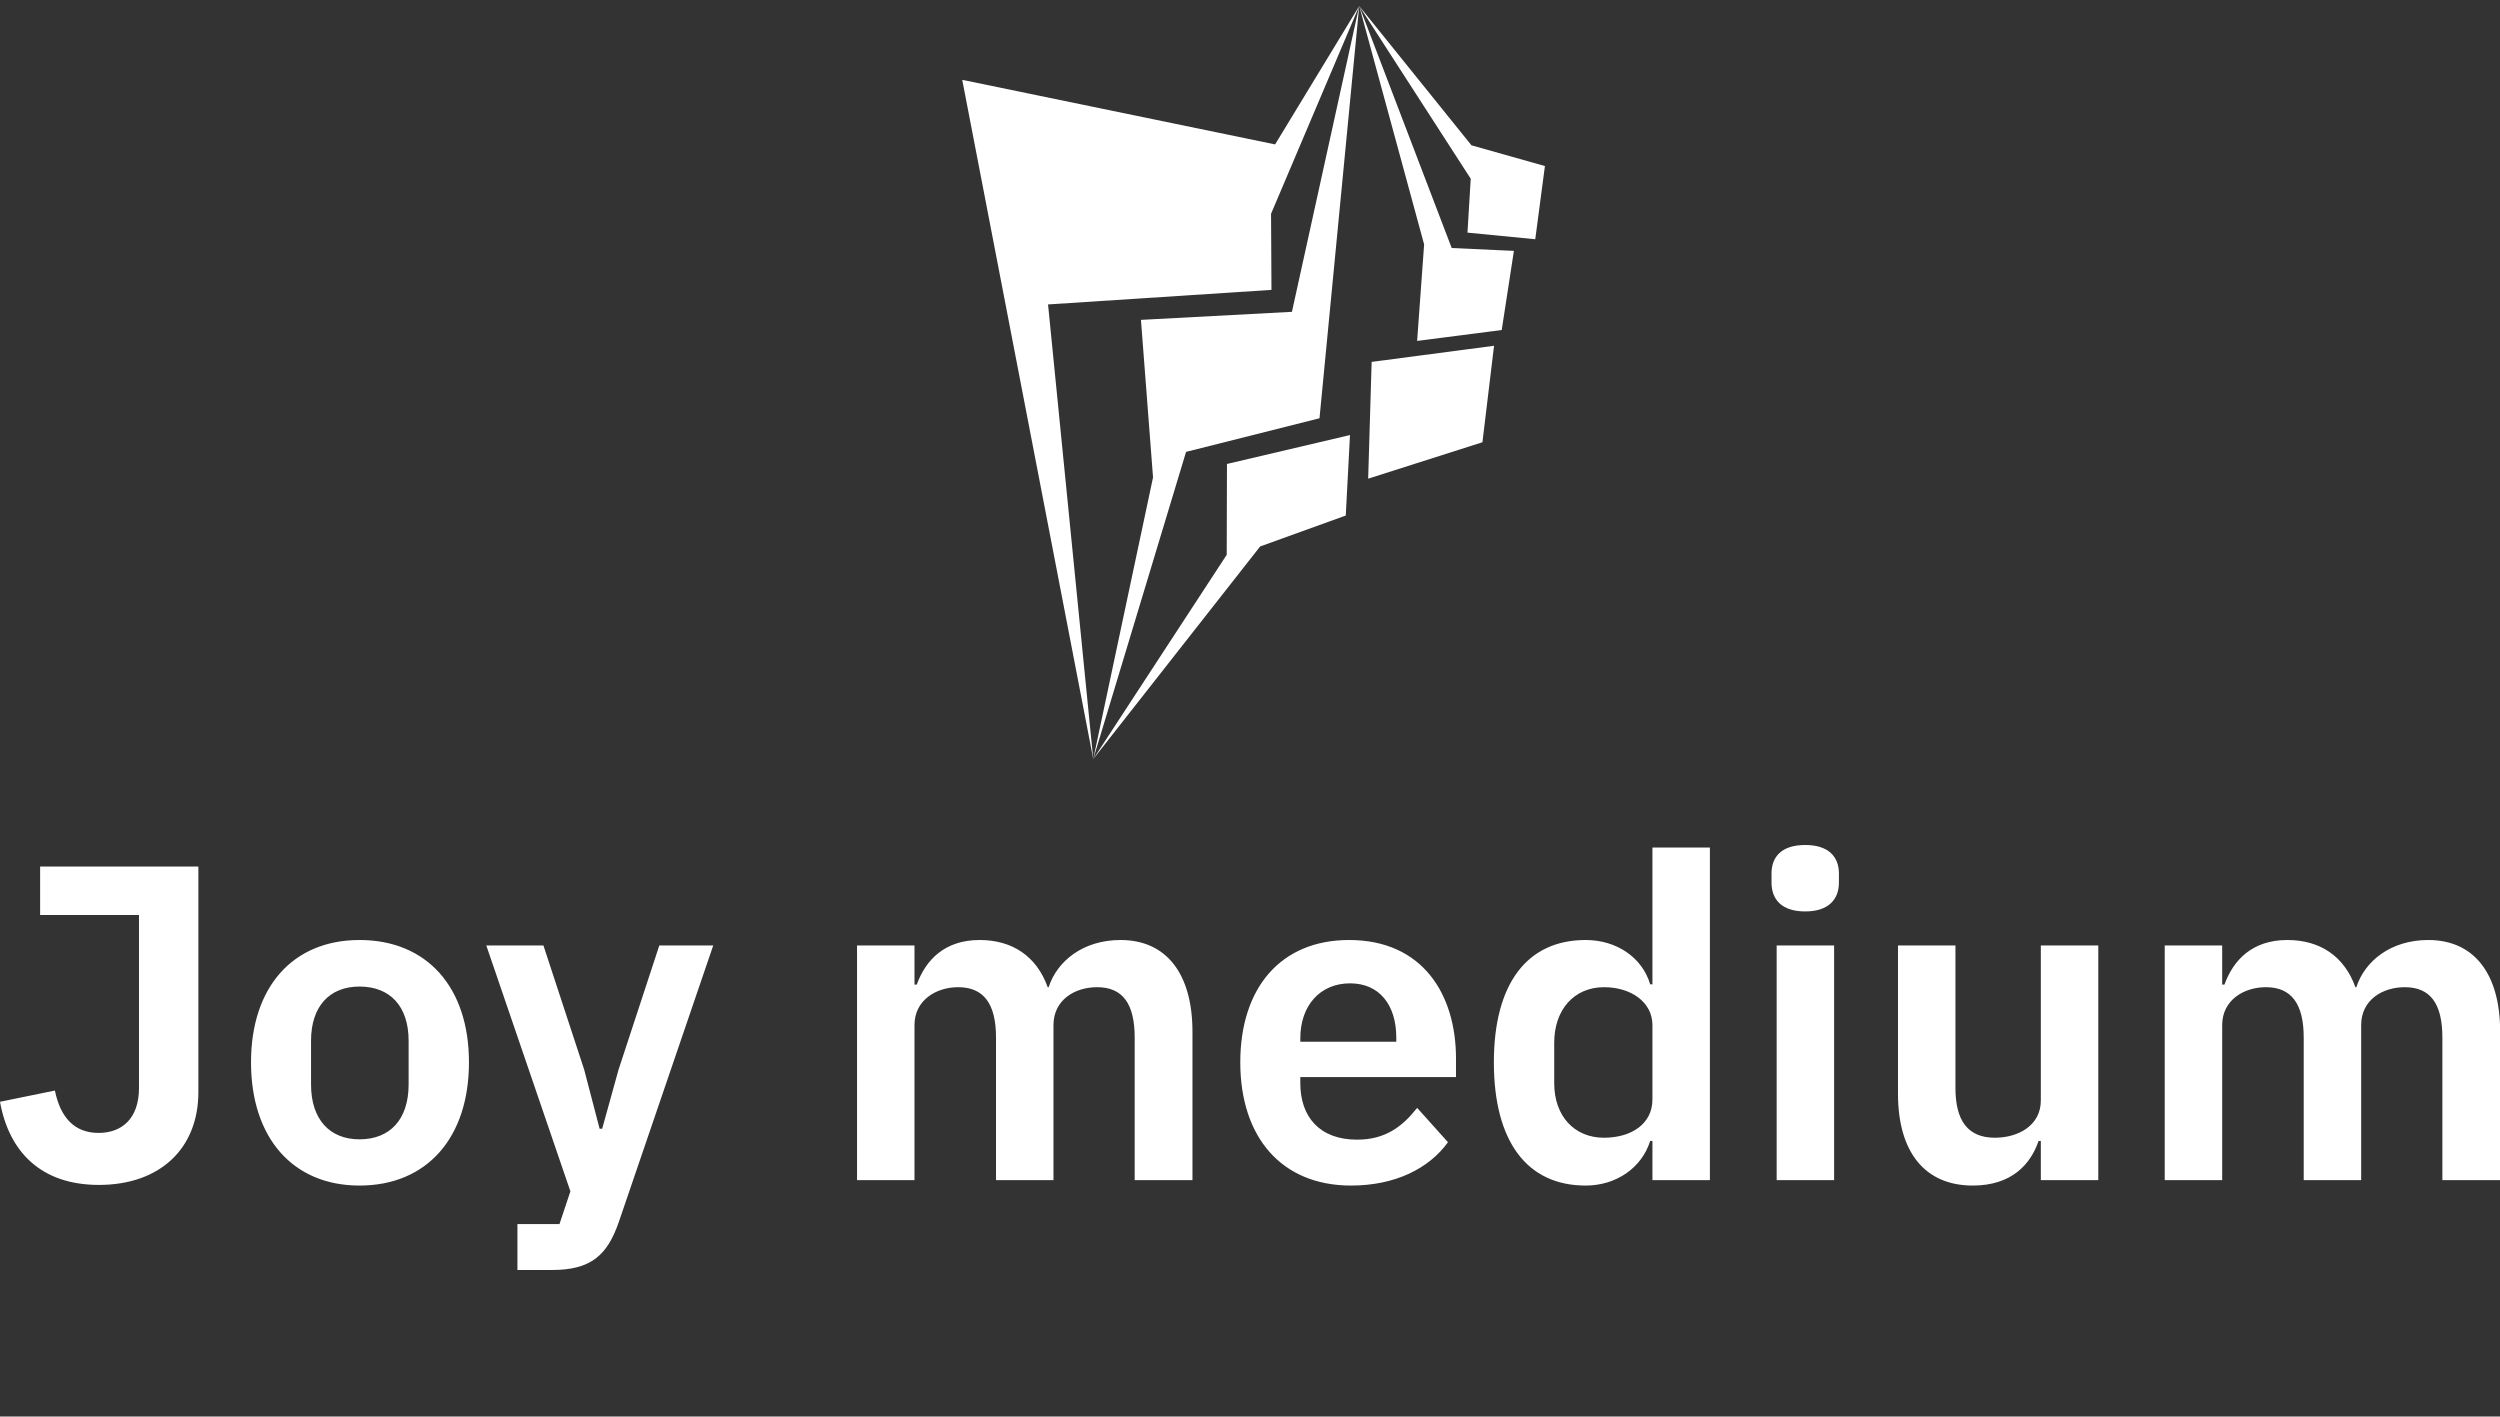 <svg data-v-423bf9ae="" xmlns="http://www.w3.org/2000/svg" viewBox="0 0 352.976 200" class="iconAboveSlogan"><rect x="0" y="0" width="352.976" height="200" fill="#333333" stroke="none"/><!----><!----><!----><g data-v-423bf9ae="" id="1e31e80b-ea86-436c-ae99-b15e49161814" fill="white" transform="matrix(4.532,0,0,4.532,-1.631,101.585)"><path d="M1.61 4.58L1.61 6.09L4.69 6.09L4.69 11.48C4.69 12.43 4.16 12.88 3.43 12.88C2.67 12.88 2.24 12.39 2.07 11.56L0.36 11.91C0.64 13.47 1.64 14.50 3.44 14.50C5.35 14.50 6.54 13.36 6.54 11.61L6.54 4.58ZM11.56 14.52C13.66 14.52 14.97 13.03 14.97 10.68C14.97 8.34 13.66 6.87 11.56 6.87C9.48 6.87 8.18 8.34 8.18 10.68C8.18 13.03 9.48 14.52 11.56 14.52ZM11.56 13.08C10.64 13.08 10.05 12.47 10.05 11.37L10.05 10.01C10.05 8.92 10.64 8.32 11.56 8.32C12.50 8.32 13.09 8.92 13.09 10.01L13.09 11.37C13.09 12.47 12.50 13.08 11.56 13.08ZM19.63 10.91L19.12 12.75L19.04 12.75L18.56 10.91L17.29 7.04L15.51 7.04L18.13 14.70L17.79 15.72L16.48 15.72L16.48 17.15L17.56 17.15C18.76 17.15 19.28 16.70 19.64 15.65L22.58 7.04L20.90 7.04ZM28.85 14.35L28.85 9.52C28.85 8.74 29.53 8.34 30.21 8.34C31.01 8.34 31.39 8.86 31.39 9.91L31.39 14.35L33.18 14.35L33.18 9.52C33.18 8.74 33.84 8.34 34.54 8.34C35.34 8.34 35.71 8.86 35.71 9.91L35.71 14.35L37.51 14.35L37.51 9.73C37.51 7.91 36.69 6.87 35.27 6.87C34.10 6.87 33.29 7.53 33.03 8.34L33.00 8.34C32.65 7.36 31.88 6.87 30.88 6.87C29.79 6.87 29.20 7.49 28.92 8.26L28.85 8.26L28.85 7.04L27.06 7.04L27.06 14.35ZM42.45 14.52C43.81 14.52 44.87 14 45.47 13.17L44.51 12.10C44.06 12.67 43.53 13.09 42.64 13.09C41.47 13.09 40.87 12.38 40.87 11.33L40.87 11.14L45.72 11.14L45.72 10.56C45.72 8.55 44.67 6.87 42.39 6.87C40.25 6.87 39.00 8.37 39.00 10.68C39.00 13.02 40.29 14.52 42.45 14.52ZM42.42 8.22C43.34 8.22 43.86 8.90 43.86 9.91L43.86 10.04L40.87 10.04L40.87 9.93C40.87 8.92 41.48 8.22 42.42 8.22ZM51.84 14.35L53.63 14.35L53.63 3.99L51.84 3.99L51.84 8.25L51.77 8.25C51.52 7.41 50.72 6.87 49.76 6.87C47.92 6.87 46.90 8.25 46.90 10.68C46.90 13.13 47.92 14.52 49.76 14.52C50.72 14.52 51.51 13.96 51.77 13.13L51.84 13.13ZM50.33 13.03C49.41 13.03 48.78 12.36 48.78 11.33L48.78 10.07C48.78 9.03 49.41 8.34 50.33 8.34C51.18 8.34 51.84 8.81 51.84 9.52L51.84 11.84C51.84 12.60 51.18 13.03 50.33 13.03ZM56.60 5.98C57.33 5.98 57.65 5.60 57.65 5.08L57.65 4.80C57.65 4.28 57.33 3.91 56.60 3.91C55.86 3.91 55.55 4.28 55.55 4.80L55.55 5.08C55.55 5.60 55.86 5.98 56.60 5.98ZM55.71 14.35L57.50 14.35L57.50 7.04L55.71 7.04ZM63.94 14.35L65.73 14.35L65.73 7.04L63.94 7.04L63.94 11.87C63.94 12.66 63.22 13.03 62.51 13.03C61.66 13.03 61.28 12.49 61.28 11.48L61.28 7.04L59.49 7.04L59.49 11.66C59.49 13.48 60.33 14.52 61.82 14.52C63.03 14.52 63.62 13.86 63.87 13.13L63.94 13.13ZM69.59 14.35L69.59 9.52C69.59 8.74 70.27 8.34 70.95 8.34C71.75 8.34 72.13 8.86 72.13 9.91L72.13 14.35L73.92 14.35L73.92 9.52C73.92 8.74 74.58 8.34 75.28 8.34C76.08 8.34 76.45 8.86 76.45 9.91L76.45 14.35L78.25 14.35L78.25 9.73C78.25 7.91 77.43 6.87 76.01 6.87C74.84 6.87 74.03 7.53 73.77 8.34L73.74 8.34C73.39 7.36 72.62 6.87 71.62 6.87C70.53 6.87 69.94 7.49 69.66 8.26L69.59 8.26L69.59 7.04L67.80 7.04L67.80 14.35Z"></path></g><!----><g data-v-423bf9ae="" id="4fbd9c12-1d09-4fb0-94fb-3d1d49cb7c81" transform="matrix(1.087,0,0,1.087,121.745,-0.239)" stroke="none" fill="white"><g clip-rule="evenodd"><path d="M12.983 10.59l17.018 88.223-5.872-59.049 29.021-1.892-.054-9.883L64.549 1 53.622 18.977z"></path><path d="M59.389 54.548l5.16-53.541-8.74 39.716-19.612 1.045 1.57 20.462-7.766 36.583 12.057-39.899z"></path><path d="M62.8 67.182l.549-10.453-15.979 3.755-.032 11.797-17.337 26.532 21.68-27.616zM65.711 62.394l14.841-4.731 1.509-12.532-15.899 2.095zM72.07 44.502l10.988-1.417 1.581-10.278-8.079-.373L64.549 1l8.43 30.967z"></path><path d="M87.413 31.294l1.256-9.506-9.544-2.694L64.549 1l14.483 22.437-.422 7z"></path></g></g><!----><g data-v-423bf9ae="" id="525a0d89-2b18-4c3c-82da-a04e274edbe4" fill="white" transform="matrix(0.821,0,0,0.821,44.74,218.091)"><path d="M0.59 7.91C0.59 11.31 2.95 12.87 5.54 12.87C7.32 12.87 9.10 11.90 9.14 11.59C9.31 10.29 9.37 9.70 9.37 9.66C9.37 9.56 9.32 9.52 9.16 9.51C9.10 9.51 9.04 9.49 9.00 9.49C8.89 9.49 8.83 9.53 8.81 9.70L8.62 11.33C8.61 11.45 7.50 12.24 5.94 12.24C3.81 12.24 2.10 10.29 2.10 7.94C2.10 5.42 3.53 3.54 5.53 3.54C7.38 3.54 8.72 5.01 8.72 5.17C8.72 5.29 8.67 6.40 8.67 6.45C8.67 6.59 8.71 6.64 8.97 6.64C9.17 6.64 9.24 6.62 9.24 6.44C9.24 5.73 9.30 3.92 9.30 3.67C9.30 3.47 9.18 3.44 8.97 3.44C8.75 3.44 8.72 3.50 8.72 3.67L8.72 4.05C8.72 4.16 8.68 4.16 8.55 4.06C8.27 3.86 7.29 3.04 5.63 3.04C2.79 3.04 0.59 4.96 0.59 7.91ZM17.75 3.51C17.75 3.72 17.82 3.79 18.02 3.79L18.83 3.77C18.93 3.77 18.97 6.61 18.97 8.55L18.97 10.42C18.97 11.30 18.96 12.18 18.91 12.18L18.31 12.18C18.09 12.18 18.02 12.19 18.02 12.39C18.02 12.63 18.06 12.68 18.26 12.68C18.38 12.68 19.21 12.64 19.63 12.64C20.05 12.64 20.82 12.68 21.14 12.68C21.31 12.68 21.34 12.61 21.34 12.40C21.34 12.24 21.31 12.18 21.14 12.18L20.33 12.18C20.26 12.18 20.17 9.18 20.17 8.37C20.17 8.30 20.17 8.26 20.29 8.26C20.68 8.26 21.28 8.27 21.57 8.27C23.81 8.32 23.95 10.00 23.95 11.68L23.95 12.49C23.95 12.61 24.01 12.64 24.11 12.64C24.11 12.64 25.55 12.68 26.03 12.68C26.19 12.68 26.25 12.64 26.25 12.53C26.25 12.24 26.19 12.18 26.04 12.18L25.40 12.18C25.30 12.18 25.27 12.14 25.24 11.31C25.16 8.99 23.79 8.34 22.88 8.05C22.74 8.01 22.76 8.01 22.88 7.95C23.46 7.69 24.78 6.94 24.78 5.63C24.78 3.63 23.09 3.21 21.69 3.21C21.36 3.21 20.08 3.29 19.66 3.29C19.24 3.29 18.26 3.26 18.03 3.26C17.85 3.26 17.75 3.28 17.75 3.51ZM20.17 7.80L20.17 4.40C20.17 4.05 20.20 3.68 20.24 3.68C20.45 3.65 20.73 3.65 20.96 3.65C22.26 3.65 23.51 4.47 23.51 5.82C23.51 6.99 22.96 7.57 22.30 7.88C22.26 7.90 22.22 7.90 22.15 7.90C21.67 7.88 20.96 7.88 20.36 7.87C20.19 7.87 20.17 7.85 20.17 7.80ZM33.73 12.39C33.73 12.63 33.75 12.68 33.95 12.68C34.27 12.68 35.24 12.64 35.66 12.64C36.08 12.64 40.59 12.68 40.91 12.68C41.03 12.68 41.19 12.66 41.19 12.49C41.19 12.07 41.23 11.23 41.23 10.53C41.23 10.39 41.08 10.39 40.95 10.39C40.84 10.39 40.71 10.39 40.71 10.51C40.70 11.06 40.70 11.41 40.67 11.76C40.64 12.01 40.64 12.04 40.54 12.04C40.39 12.04 37.76 12.08 36.26 12.08C36.19 12.08 36.15 10.11 36.11 8.26C36.11 8.06 36.15 8.09 36.29 8.09L38.57 8.09C39.27 8.09 39.30 8.20 39.30 8.30L39.30 9.00C39.30 9.14 39.48 9.14 39.59 9.14C39.69 9.14 39.82 9.13 39.82 9.02C39.82 8.83 39.79 8.33 39.79 7.83C39.79 7.32 39.82 6.83 39.82 6.71C39.82 6.59 39.68 6.58 39.58 6.58C39.47 6.58 39.30 6.59 39.30 6.72L39.30 7.45C39.30 7.62 38.85 7.63 38.57 7.63L36.23 7.63C36.12 7.63 36.11 7.63 36.11 7.45C36.09 6.75 36.08 6.06 36.08 5.46C36.08 5.12 36.08 3.71 36.16 3.71C37.39 3.71 39.90 3.75 39.90 3.81C39.90 3.99 39.86 4.83 39.86 4.89C39.86 5.04 39.93 5.10 40.11 5.10C40.31 5.10 40.38 5.08 40.38 4.94C40.38 3.85 40.43 3.36 40.43 3.09C40.43 2.91 40.35 2.90 40.15 2.90C39.96 2.90 39.96 2.95 39.93 3.11C39.91 3.25 39.98 3.25 39.07 3.25C38.46 3.25 36.32 3.29 35.55 3.29C35.06 3.29 34.12 3.25 34.02 3.25C33.89 3.25 33.84 3.30 33.84 3.49C33.84 3.72 33.91 3.74 34.08 3.74L34.73 3.74C34.79 3.74 34.86 4.79 34.86 5.71C34.86 5.80 34.92 8.27 34.92 9.83L34.92 11.17C34.92 11.84 34.89 12.18 34.86 12.18L34.01 12.18C33.78 12.18 33.73 12.21 33.73 12.39ZM49.06 12.39C49.06 12.63 49.06 12.68 49.25 12.68C49.42 12.68 49.74 12.64 50.32 12.64C50.93 12.64 51.48 12.68 51.63 12.68C51.80 12.68 51.80 12.61 51.80 12.40C51.80 12.24 51.80 12.18 51.63 12.18L50.55 12.18C50.55 12.18 50.54 12.18 50.54 12.17C50.55 11.87 51.32 9.90 51.67 9.02C51.74 8.83 51.76 8.79 51.97 8.79L54.80 8.79C54.94 8.79 54.94 8.81 55.01 9.03C55.27 9.77 55.99 11.89 55.99 12.17C55.99 12.18 55.97 12.18 55.97 12.18L55.20 12.18C54.98 12.18 54.96 12.19 54.96 12.39C54.96 12.63 54.98 12.68 55.15 12.68C55.47 12.68 56.34 12.64 56.76 12.64C57.18 12.64 57.85 12.68 58.06 12.68C58.20 12.68 58.21 12.61 58.21 12.40C58.21 12.24 58.20 12.18 58.06 12.18L57.57 12.18C57.47 12.18 56.45 9.34 55.89 7.78L54.21 3.07C54.19 3.00 54.12 2.94 54.04 2.94C53.91 2.94 53.82 3.16 53.73 3.35C53.58 3.71 53.34 3.84 53.23 4.13L51.74 7.57C51.56 8.01 49.85 12.18 49.73 12.18L49.31 12.18C49.08 12.18 49.06 12.19 49.06 12.39ZM51.95 8.33C51.95 8.30 51.98 8.23 52.02 8.13L53.40 4.77C53.44 4.66 53.47 4.61 53.49 4.61C53.51 4.61 53.52 4.63 53.56 4.77L54.73 8.18C54.75 8.25 54.77 8.29 54.77 8.32C54.77 8.36 54.74 8.37 54.64 8.37L52.14 8.37C51.95 8.37 51.95 8.34 51.95 8.33ZM64.30 5.01C64.30 5.17 64.48 5.17 64.61 5.17C64.76 5.17 64.81 5.15 64.82 4.97L64.93 3.89C64.95 3.81 65.49 3.75 66.25 3.75L68.24 3.75C68.29 3.75 68.32 4.35 68.32 4.97C68.32 6.43 68.26 12.18 68.14 12.18L67.27 12.18C67.05 12.18 67.00 12.19 67.00 12.39C67.00 12.63 67.02 12.68 67.21 12.68C67.54 12.68 68.52 12.64 68.94 12.64C69.36 12.64 70.29 12.68 70.62 12.68C70.78 12.68 70.81 12.61 70.81 12.40C70.81 12.24 70.78 12.18 70.62 12.18L69.62 12.18C69.59 12.18 69.59 11.76 69.59 11.31C69.59 9.56 69.68 5.96 69.68 5.92C69.69 5.18 69.69 3.75 69.79 3.75L71.40 3.75C72.11 3.75 72.94 3.78 72.94 3.85C72.94 3.99 72.90 4.90 72.90 4.97C72.90 5.12 72.97 5.17 73.15 5.17C73.35 5.17 73.42 5.17 73.42 5.03C73.42 3.93 73.47 3.40 73.47 3.14C73.47 2.94 73.39 2.94 73.19 2.94C73.04 2.94 72.98 2.98 72.97 3.16C72.97 3.23 72.32 3.28 71.48 3.28L66.49 3.28C65.83 3.28 65.02 3.28 65.02 3.21L65.02 3.07C65.02 2.94 64.89 2.94 64.79 2.94C64.57 2.94 64.54 3.00 64.53 3.19C64.47 3.89 64.30 4.97 64.30 5.01ZM81.09 12.39C81.09 12.63 81.13 12.68 81.33 12.68C81.65 12.68 82.40 12.64 83.12 12.64C83.78 12.64 84.57 12.68 84.80 12.68C84.97 12.68 84.99 12.61 84.99 12.40C84.99 12.24 84.97 12.18 84.80 12.18L83.83 12.18C83.73 12.18 83.71 9.55 83.71 7.76L83.71 5.87C83.71 5.14 83.73 3.70 83.83 3.70L84.74 3.70C84.97 3.70 84.99 3.68 84.99 3.49C84.99 3.25 84.97 3.19 84.80 3.19C84.48 3.19 83.80 3.23 83.15 3.23C82.33 3.23 81.62 3.19 81.40 3.19C81.21 3.19 81.14 3.21 81.14 3.44C81.14 3.68 81.23 3.70 81.40 3.70L82.32 3.70C82.36 3.70 82.43 4.79 82.43 5.71L82.43 7.08C82.43 8.92 82.42 12.18 82.31 12.18L81.38 12.18C81.16 12.18 81.09 12.19 81.09 12.39ZM92.47 3.51C92.47 3.75 92.57 3.77 92.74 3.77L93.17 3.77C93.25 3.77 96.04 10.99 96.08 11.07C96.57 12.18 96.67 12.99 96.88 12.99C97.15 12.99 97.20 12.67 97.48 12.26C97.64 12.04 97.72 12.01 97.87 11.66L101.11 4.06C101.22 3.81 101.21 3.77 101.57 3.77C101.79 3.77 101.86 3.75 101.86 3.56C101.86 3.32 101.82 3.26 101.63 3.26C101.49 3.26 100.95 3.30 100.53 3.30C100.11 3.30 99.29 3.26 99.06 3.26C98.87 3.26 98.81 3.29 98.81 3.51C98.81 3.75 98.94 3.77 99.11 3.77L100.10 3.77C100.17 3.77 100.18 3.81 100.18 3.95C100.18 4.63 98.50 8.72 97.78 10.63C97.64 10.99 97.55 11.17 97.51 11.17C97.47 11.17 97.37 10.98 97.23 10.60C96.66 9.10 95.52 6.01 95.00 4.49C94.92 4.27 94.84 3.93 94.84 3.79L94.84 3.77L95.82 3.77C96.04 3.77 96.11 3.75 96.11 3.56C96.11 3.32 96.07 3.26 95.87 3.26C95.55 3.26 94.47 3.30 94.05 3.30C93.63 3.30 92.92 3.26 92.74 3.26C92.55 3.26 92.47 3.28 92.47 3.51ZM109.34 12.39C109.34 12.63 109.38 12.68 109.58 12.68C109.90 12.68 110.66 12.64 111.37 12.64C112.03 12.64 112.83 12.68 113.05 12.68C113.22 12.68 113.25 12.61 113.25 12.40C113.25 12.24 113.22 12.18 113.05 12.18L112.08 12.18C111.99 12.18 111.96 9.55 111.96 7.76L111.96 5.87C111.96 5.14 111.99 3.70 112.08 3.70L112.99 3.70C113.22 3.70 113.25 3.68 113.25 3.49C113.25 3.25 113.22 3.19 113.05 3.19C112.73 3.19 112.06 3.23 111.40 3.23C110.59 3.23 109.87 3.19 109.65 3.19C109.47 3.19 109.40 3.21 109.40 3.44C109.40 3.68 109.48 3.70 109.65 3.70L110.57 3.70C110.61 3.70 110.68 4.79 110.68 5.71L110.68 7.08C110.68 8.92 110.67 12.18 110.56 12.18L109.63 12.18C109.41 12.18 109.34 12.19 109.34 12.39ZM120.88 5.01C120.88 5.17 121.06 5.17 121.18 5.17C121.34 5.17 121.38 5.15 121.39 4.97L121.51 3.89C121.52 3.81 122.07 3.75 122.82 3.75L124.81 3.75C124.87 3.75 124.89 4.35 124.89 4.97C124.89 6.43 124.84 12.18 124.71 12.18L123.84 12.18C123.62 12.18 123.58 12.19 123.58 12.39C123.58 12.63 123.59 12.68 123.79 12.68C124.11 12.68 125.09 12.64 125.51 12.64C125.93 12.64 126.87 12.68 127.19 12.68C127.36 12.68 127.39 12.61 127.39 12.40C127.39 12.24 127.36 12.18 127.19 12.18L126.20 12.18C126.17 12.18 126.17 11.76 126.17 11.31C126.17 9.56 126.25 5.96 126.25 5.92C126.27 5.18 126.27 3.75 126.36 3.75L127.97 3.75C128.69 3.75 129.51 3.78 129.51 3.85C129.51 3.99 129.47 4.90 129.47 4.97C129.47 5.12 129.54 5.17 129.72 5.17C129.92 5.17 129.99 5.17 129.99 5.03C129.99 3.93 130.05 3.40 130.05 3.14C130.05 2.94 129.96 2.94 129.77 2.94C129.61 2.94 129.56 2.98 129.54 3.16C129.54 3.23 128.90 3.28 128.06 3.28L123.06 3.28C122.40 3.28 121.59 3.28 121.59 3.21L121.59 3.07C121.59 2.94 121.46 2.94 121.37 2.94C121.14 2.94 121.11 3.00 121.10 3.19C121.04 3.89 120.88 4.97 120.88 5.01ZM137.38 3.44C137.38 3.68 137.47 3.70 137.63 3.70L138.04 3.70C138.17 3.70 140.42 7.74 140.83 8.50C140.88 8.60 140.92 8.65 140.92 8.81C140.92 10.50 140.91 12.18 140.78 12.18L140.07 12.18C139.85 12.18 139.80 12.19 139.80 12.39C139.80 12.63 139.82 12.68 140.01 12.68C140.21 12.68 141.02 12.64 141.61 12.64C142.44 12.64 142.97 12.68 143.29 12.68C143.46 12.68 143.49 12.61 143.49 12.40C143.49 12.24 143.46 12.18 143.29 12.18L142.32 12.18C142.23 12.18 142.20 9.72 142.20 8.22C142.20 8.18 142.20 8.15 142.24 8.09C142.79 7.22 144.73 3.70 144.80 3.70L145.28 3.70C145.45 3.70 145.54 3.68 145.54 3.44C145.54 3.22 145.46 3.19 145.28 3.19C145.05 3.19 144.82 3.23 144.21 3.23C143.63 3.23 143.29 3.19 143.12 3.19C142.93 3.19 142.88 3.25 142.88 3.49C142.88 3.68 142.95 3.70 143.18 3.70L143.91 3.70C143.92 3.70 143.93 3.71 143.93 3.74C143.93 4.05 142.37 6.99 141.99 7.71C141.88 7.92 141.88 7.88 141.76 7.67C141.36 6.89 140.07 4.56 139.78 3.85C139.72 3.71 139.71 3.70 139.89 3.70L140.71 3.70C140.94 3.70 140.97 3.68 140.97 3.49C140.97 3.25 140.92 3.19 140.77 3.19C140.53 3.19 139.92 3.23 139.12 3.23C138.31 3.23 137.82 3.19 137.63 3.19C137.45 3.19 137.38 3.21 137.38 3.44ZM162.82 12.39C162.82 12.63 162.82 12.68 163.02 12.68C163.18 12.68 163.51 12.64 164.08 12.64C164.70 12.64 165.24 12.68 165.40 12.68C165.56 12.68 165.56 12.61 165.56 12.40C165.56 12.24 165.56 12.18 165.40 12.18L164.32 12.18C164.32 12.18 164.30 12.18 164.30 12.17C164.32 11.87 165.09 9.90 165.44 9.02C165.51 8.83 165.52 8.79 165.73 8.79L168.56 8.79C168.70 8.79 168.70 8.81 168.77 9.03C169.04 9.77 169.75 11.89 169.75 12.17C169.75 12.18 169.74 12.18 169.74 12.18L168.97 12.18C168.74 12.18 168.73 12.19 168.73 12.39C168.73 12.63 168.74 12.68 168.91 12.68C169.23 12.68 170.10 12.64 170.52 12.64C170.94 12.64 171.61 12.68 171.82 12.68C171.96 12.68 171.98 12.61 171.98 12.40C171.98 12.24 171.96 12.18 171.82 12.18L171.33 12.18C171.23 12.18 170.21 9.34 169.65 7.78L167.97 3.07C167.96 3.00 167.89 2.94 167.80 2.94C167.68 2.94 167.58 3.16 167.50 3.35C167.34 3.71 167.10 3.84 166.99 4.13L165.51 7.57C165.33 8.01 163.62 12.18 163.49 12.18L163.07 12.18C162.85 12.18 162.82 12.19 162.82 12.39ZM165.72 8.33C165.72 8.30 165.75 8.23 165.79 8.13L167.16 4.77C167.20 4.66 167.23 4.61 167.26 4.61C167.27 4.61 167.29 4.63 167.33 4.77L168.49 8.18C168.52 8.25 168.53 8.29 168.53 8.32C168.53 8.36 168.50 8.37 168.41 8.37L165.90 8.37C165.72 8.37 165.72 8.34 165.72 8.33ZM178.07 5.01C178.07 5.17 178.25 5.17 178.37 5.17C178.53 5.17 178.57 5.15 178.58 4.97L178.70 3.89C178.71 3.81 179.26 3.75 180.01 3.75L182.00 3.75C182.06 3.75 182.08 4.35 182.08 4.97C182.08 6.43 182.03 12.18 181.90 12.18L181.03 12.18C180.81 12.18 180.77 12.19 180.77 12.39C180.77 12.63 180.78 12.68 180.98 12.68C181.30 12.68 182.28 12.64 182.70 12.64C183.12 12.64 184.06 12.68 184.38 12.68C184.55 12.68 184.58 12.61 184.58 12.40C184.58 12.24 184.55 12.18 184.38 12.18L183.39 12.18C183.36 12.18 183.36 11.76 183.36 11.31C183.36 9.56 183.44 5.96 183.44 5.92C183.46 5.18 183.46 3.75 183.55 3.75L185.16 3.75C185.88 3.75 186.70 3.78 186.70 3.85C186.70 3.99 186.66 4.90 186.66 4.97C186.66 5.12 186.73 5.17 186.91 5.17C187.11 5.17 187.18 5.17 187.18 5.03C187.18 3.93 187.24 3.40 187.24 3.14C187.24 2.94 187.15 2.94 186.96 2.94C186.80 2.94 186.75 2.98 186.73 3.16C186.73 3.23 186.09 3.28 185.25 3.28L180.25 3.28C179.59 3.28 178.78 3.28 178.78 3.21L178.78 3.07C178.78 2.94 178.65 2.94 178.56 2.94C178.33 2.94 178.30 3.00 178.29 3.19C178.23 3.89 178.07 4.97 178.07 5.01ZM204.65 12.39C204.65 12.63 204.69 12.68 204.89 12.68C205.21 12.68 205.97 12.64 206.68 12.64C207.34 12.64 208.14 12.68 208.36 12.68C208.53 12.68 208.56 12.61 208.56 12.40C208.56 12.24 208.53 12.18 208.36 12.18L207.40 12.18C207.30 12.18 207.27 9.55 207.27 7.76L207.27 5.87C207.27 5.14 207.30 3.70 207.40 3.70L208.31 3.70C208.53 3.70 208.56 3.68 208.56 3.49C208.56 3.25 208.53 3.19 208.36 3.19C208.04 3.19 207.37 3.23 206.71 3.23C205.90 3.23 205.18 3.19 204.96 3.19C204.78 3.19 204.71 3.21 204.71 3.44C204.71 3.68 204.79 3.70 204.96 3.70L205.88 3.70C205.93 3.70 206.00 4.79 206.00 5.71L206.00 7.08C206.00 8.92 205.98 12.18 205.87 12.18L204.95 12.18C204.72 12.18 204.65 12.19 204.65 12.39ZM216.19 5.01C216.19 5.17 216.37 5.17 216.50 5.17C216.65 5.17 216.69 5.15 216.71 4.97L216.82 3.89C216.83 3.81 217.38 3.75 218.13 3.75L220.12 3.75C220.18 3.75 220.21 4.35 220.21 4.97C220.21 6.43 220.15 12.18 220.02 12.18L219.16 12.18C218.93 12.18 218.89 12.19 218.89 12.39C218.89 12.63 218.90 12.68 219.10 12.68C219.42 12.68 220.40 12.64 220.82 12.64C221.24 12.64 222.18 12.68 222.50 12.68C222.67 12.68 222.70 12.61 222.70 12.40C222.70 12.24 222.67 12.18 222.50 12.18L221.51 12.18C221.48 12.18 221.48 11.76 221.48 11.31C221.48 9.56 221.56 5.96 221.56 5.92C221.58 5.18 221.58 3.75 221.68 3.75L223.29 3.75C224.00 3.75 224.83 3.78 224.83 3.85C224.83 3.99 224.78 4.90 224.78 4.97C224.78 5.12 224.85 5.17 225.04 5.17C225.23 5.17 225.30 5.17 225.30 5.03C225.30 3.93 225.36 3.40 225.36 3.14C225.36 2.94 225.27 2.94 225.08 2.94C224.92 2.94 224.87 2.98 224.85 3.16C224.85 3.23 224.21 3.28 223.37 3.28L218.37 3.28C217.71 3.28 216.90 3.28 216.90 3.21L216.90 3.07C216.90 2.94 216.78 2.94 216.68 2.94C216.45 2.94 216.43 3.00 216.41 3.19C216.36 3.89 216.19 4.97 216.19 5.01ZM233.38 6.27C233.38 6.40 233.58 6.57 233.65 6.57C233.79 6.57 235.14 5.25 235.14 4.23C235.14 3.86 234.54 2.98 234.39 2.98C234.15 2.98 233.69 3.60 233.69 3.91C233.69 4.31 234.36 4.68 234.36 5.00C234.36 5.43 233.38 6.22 233.38 6.27ZM243.25 5.77C243.25 9.07 248.23 8.20 248.23 10.65C248.23 11.59 247.39 12.31 246.41 12.31C245.59 12.31 243.99 11.83 243.96 11.47L243.88 10.15C243.87 9.97 243.80 9.91 243.61 9.91L243.54 9.91C243.33 9.91 243.33 10.00 243.33 10.12C243.33 10.32 243.45 11.66 243.47 12.17C243.49 12.38 244.75 12.85 246.29 12.85C247.86 12.85 249.47 11.87 249.47 10.11C249.47 6.79 244.50 7.87 244.50 5.32C244.50 4.31 245.28 3.56 246.32 3.56C247.34 3.56 248.43 4.58 248.43 4.89C248.43 5.01 248.39 5.73 248.39 5.78C248.39 5.92 248.43 5.99 248.70 5.99C248.93 5.99 248.95 5.94 248.95 5.75C248.95 5.04 249.03 3.68 249.03 3.53C249.03 3.30 248.99 3.29 248.72 3.29C248.50 3.29 248.49 3.32 248.47 3.53C248.47 3.61 248.46 3.78 248.42 3.78C248.36 3.78 248.28 3.74 248.21 3.68C247.41 3.14 246.79 3.08 246.29 3.08C244.76 3.08 243.25 4.17 243.25 5.77ZM267.23 3.51C267.23 3.75 267.27 3.79 267.48 3.79L268.41 3.77C268.46 3.77 268.46 4.47 268.46 5.24L268.46 5.96C268.46 7.70 268.45 12.18 268.34 12.18L267.67 12.18C267.44 12.18 267.37 12.19 267.37 12.39C267.37 12.63 267.39 12.68 267.58 12.68C267.71 12.68 268.69 12.64 269.11 12.64C269.53 12.64 270.40 12.68 270.72 12.68C270.89 12.68 270.91 12.61 270.91 12.40C270.91 12.24 270.89 12.18 270.72 12.18L269.72 12.18C269.68 12.18 269.67 10.60 269.67 9.58L269.67 8.65C269.67 8.57 269.67 8.54 269.77 8.54C270.16 8.54 270.48 8.58 270.98 8.58C272.97 8.58 274.37 7.83 274.37 6.01C274.37 4.09 272.89 3.22 270.97 3.22C270.65 3.22 269.56 3.29 269.14 3.29C268.90 3.29 267.71 3.26 267.48 3.26C267.30 3.26 267.23 3.28 267.23 3.51ZM269.68 8.05L269.68 4.40C269.68 4.05 269.70 3.70 269.74 3.68C269.86 3.67 270.03 3.67 270.17 3.67C271.82 3.67 273.08 4.47 273.08 5.80C273.08 7.57 271.75 8.19 270.17 8.19C269.92 8.19 269.68 8.16 269.68 8.05ZM282.13 12.39C282.13 12.63 282.16 12.68 282.35 12.68C282.67 12.68 283.64 12.64 284.06 12.64C284.48 12.64 288.99 12.68 289.31 12.68C289.44 12.68 289.59 12.66 289.59 12.49C289.59 12.07 289.63 11.23 289.63 10.53C289.63 10.39 289.48 10.39 289.35 10.39C289.24 10.39 289.11 10.39 289.11 10.51C289.10 11.06 289.10 11.41 289.07 11.76C289.04 12.01 289.04 12.04 288.95 12.04C288.79 12.04 286.16 12.08 284.66 12.08C284.59 12.08 284.55 10.11 284.51 8.26C284.51 8.06 284.55 8.09 284.69 8.09L286.97 8.09C287.67 8.09 287.70 8.20 287.70 8.30L287.70 9.00C287.70 9.14 287.88 9.14 287.99 9.14C288.09 9.14 288.22 9.13 288.22 9.02C288.22 8.83 288.19 8.33 288.19 7.83C288.19 7.32 288.22 6.83 288.22 6.71C288.22 6.59 288.08 6.58 287.98 6.58C287.87 6.58 287.70 6.59 287.70 6.72L287.70 7.45C287.70 7.62 287.25 7.63 286.97 7.63L284.63 7.63C284.52 7.63 284.51 7.63 284.51 7.45C284.49 6.75 284.48 6.06 284.48 5.46C284.48 5.12 284.48 3.71 284.56 3.71C285.80 3.71 288.30 3.75 288.30 3.81C288.30 3.99 288.26 4.83 288.26 4.89C288.26 5.04 288.33 5.10 288.51 5.10C288.71 5.10 288.78 5.08 288.78 4.94C288.78 3.85 288.83 3.36 288.83 3.09C288.83 2.91 288.75 2.90 288.55 2.90C288.36 2.90 288.36 2.95 288.33 3.11C288.32 3.25 288.39 3.25 287.48 3.25C286.86 3.25 284.72 3.29 283.95 3.29C283.46 3.29 282.52 3.25 282.42 3.25C282.30 3.25 282.24 3.30 282.24 3.49C282.24 3.72 282.31 3.74 282.48 3.74L283.14 3.74C283.19 3.74 283.26 4.79 283.26 5.71C283.26 5.80 283.32 8.27 283.32 9.83L283.32 11.17C283.32 11.84 283.29 12.18 283.26 12.18L282.41 12.18C282.18 12.18 282.13 12.21 282.13 12.39ZM297.46 12.39C297.46 12.63 297.46 12.68 297.65 12.68C297.82 12.68 298.14 12.64 298.72 12.64C299.33 12.64 299.88 12.68 300.03 12.68C300.20 12.68 300.20 12.61 300.20 12.40C300.20 12.24 300.20 12.18 300.03 12.18L298.96 12.18C298.96 12.18 298.94 12.18 298.94 12.17C298.96 11.87 299.73 9.90 300.08 9.02C300.15 8.83 300.16 8.79 300.37 8.79L303.20 8.79C303.34 8.79 303.34 8.81 303.41 9.03C303.67 9.77 304.39 11.89 304.39 12.17C304.39 12.18 304.37 12.18 304.37 12.18L303.60 12.18C303.38 12.18 303.37 12.19 303.37 12.39C303.37 12.63 303.38 12.68 303.55 12.68C303.87 12.68 304.74 12.64 305.16 12.64C305.58 12.64 306.25 12.68 306.46 12.68C306.60 12.68 306.61 12.61 306.61 12.40C306.61 12.24 306.60 12.18 306.46 12.18L305.97 12.18C305.87 12.18 304.85 9.34 304.29 7.78L302.61 3.07C302.60 3.00 302.53 2.94 302.44 2.94C302.32 2.94 302.22 3.16 302.13 3.35C301.98 3.71 301.74 3.84 301.63 4.13L300.15 7.57C299.96 8.01 298.26 12.18 298.13 12.18L297.71 12.18C297.49 12.18 297.46 12.19 297.46 12.39ZM300.36 8.33C300.36 8.30 300.38 8.23 300.43 8.13L301.80 4.77C301.84 4.66 301.87 4.61 301.90 4.61C301.91 4.61 301.92 4.63 301.97 4.77L303.13 8.18C303.16 8.25 303.17 8.29 303.17 8.32C303.17 8.36 303.14 8.37 303.04 8.37L300.54 8.37C300.36 8.37 300.36 8.34 300.36 8.33ZM314.37 12.39C314.37 12.63 314.38 12.68 314.58 12.68C314.90 12.68 315.80 12.64 316.22 12.64C316.64 12.64 317.59 12.68 317.91 12.68C318.08 12.68 318.09 12.61 318.09 12.40C318.09 12.24 318.07 12.18 317.90 12.18L316.89 12.18C316.79 12.18 316.76 10.12 316.76 8.46C316.76 8.30 316.76 8.30 316.93 8.30L317.20 8.30C317.41 8.30 317.41 8.32 317.48 8.40L320.52 12.00C320.61 12.11 320.68 12.18 320.47 12.18L320.01 12.18C319.83 12.18 319.76 12.19 319.76 12.39C319.76 12.63 319.76 12.68 319.96 12.68C320.28 12.68 320.98 12.64 321.40 12.64C321.82 12.64 322.50 12.68 322.83 12.68C322.99 12.68 322.99 12.61 322.99 12.40C322.99 12.24 322.99 12.18 322.83 12.18L322.60 12.18C322.42 12.18 322.32 12.10 322.20 11.96L318.43 7.62C318.29 7.45 318.26 7.50 318.39 7.36C318.84 6.83 321.37 3.77 321.44 3.77L322.11 3.77C322.34 3.77 322.36 3.75 322.36 3.56C322.36 3.32 322.36 3.26 322.17 3.26C321.97 3.26 321.52 3.30 321.01 3.30C320.47 3.30 320.00 3.26 319.77 3.26C319.59 3.26 319.49 3.28 319.49 3.51C319.49 3.75 319.61 3.77 319.77 3.77L320.33 3.77C320.50 3.77 320.50 3.84 320.39 3.99C319.86 4.66 317.51 7.92 317.21 7.92L316.90 7.92C316.76 7.92 316.76 7.88 316.76 7.69L316.76 5.94C316.76 5.21 316.83 3.77 316.93 3.77L317.70 3.77C317.93 3.77 317.97 3.75 317.97 3.56C317.97 3.32 317.95 3.26 317.76 3.26C317.44 3.26 316.67 3.30 316.25 3.30C315.66 3.30 315.00 3.26 314.78 3.26C314.59 3.26 314.50 3.28 314.50 3.51C314.50 3.75 314.61 3.77 314.78 3.77L315.42 3.77C315.48 3.77 315.50 4.86 315.50 5.78L315.50 9.84C315.50 11.00 315.49 12.18 315.41 12.18L314.66 12.18C314.44 12.18 314.37 12.19 314.37 12.39Z"></path></g></svg>